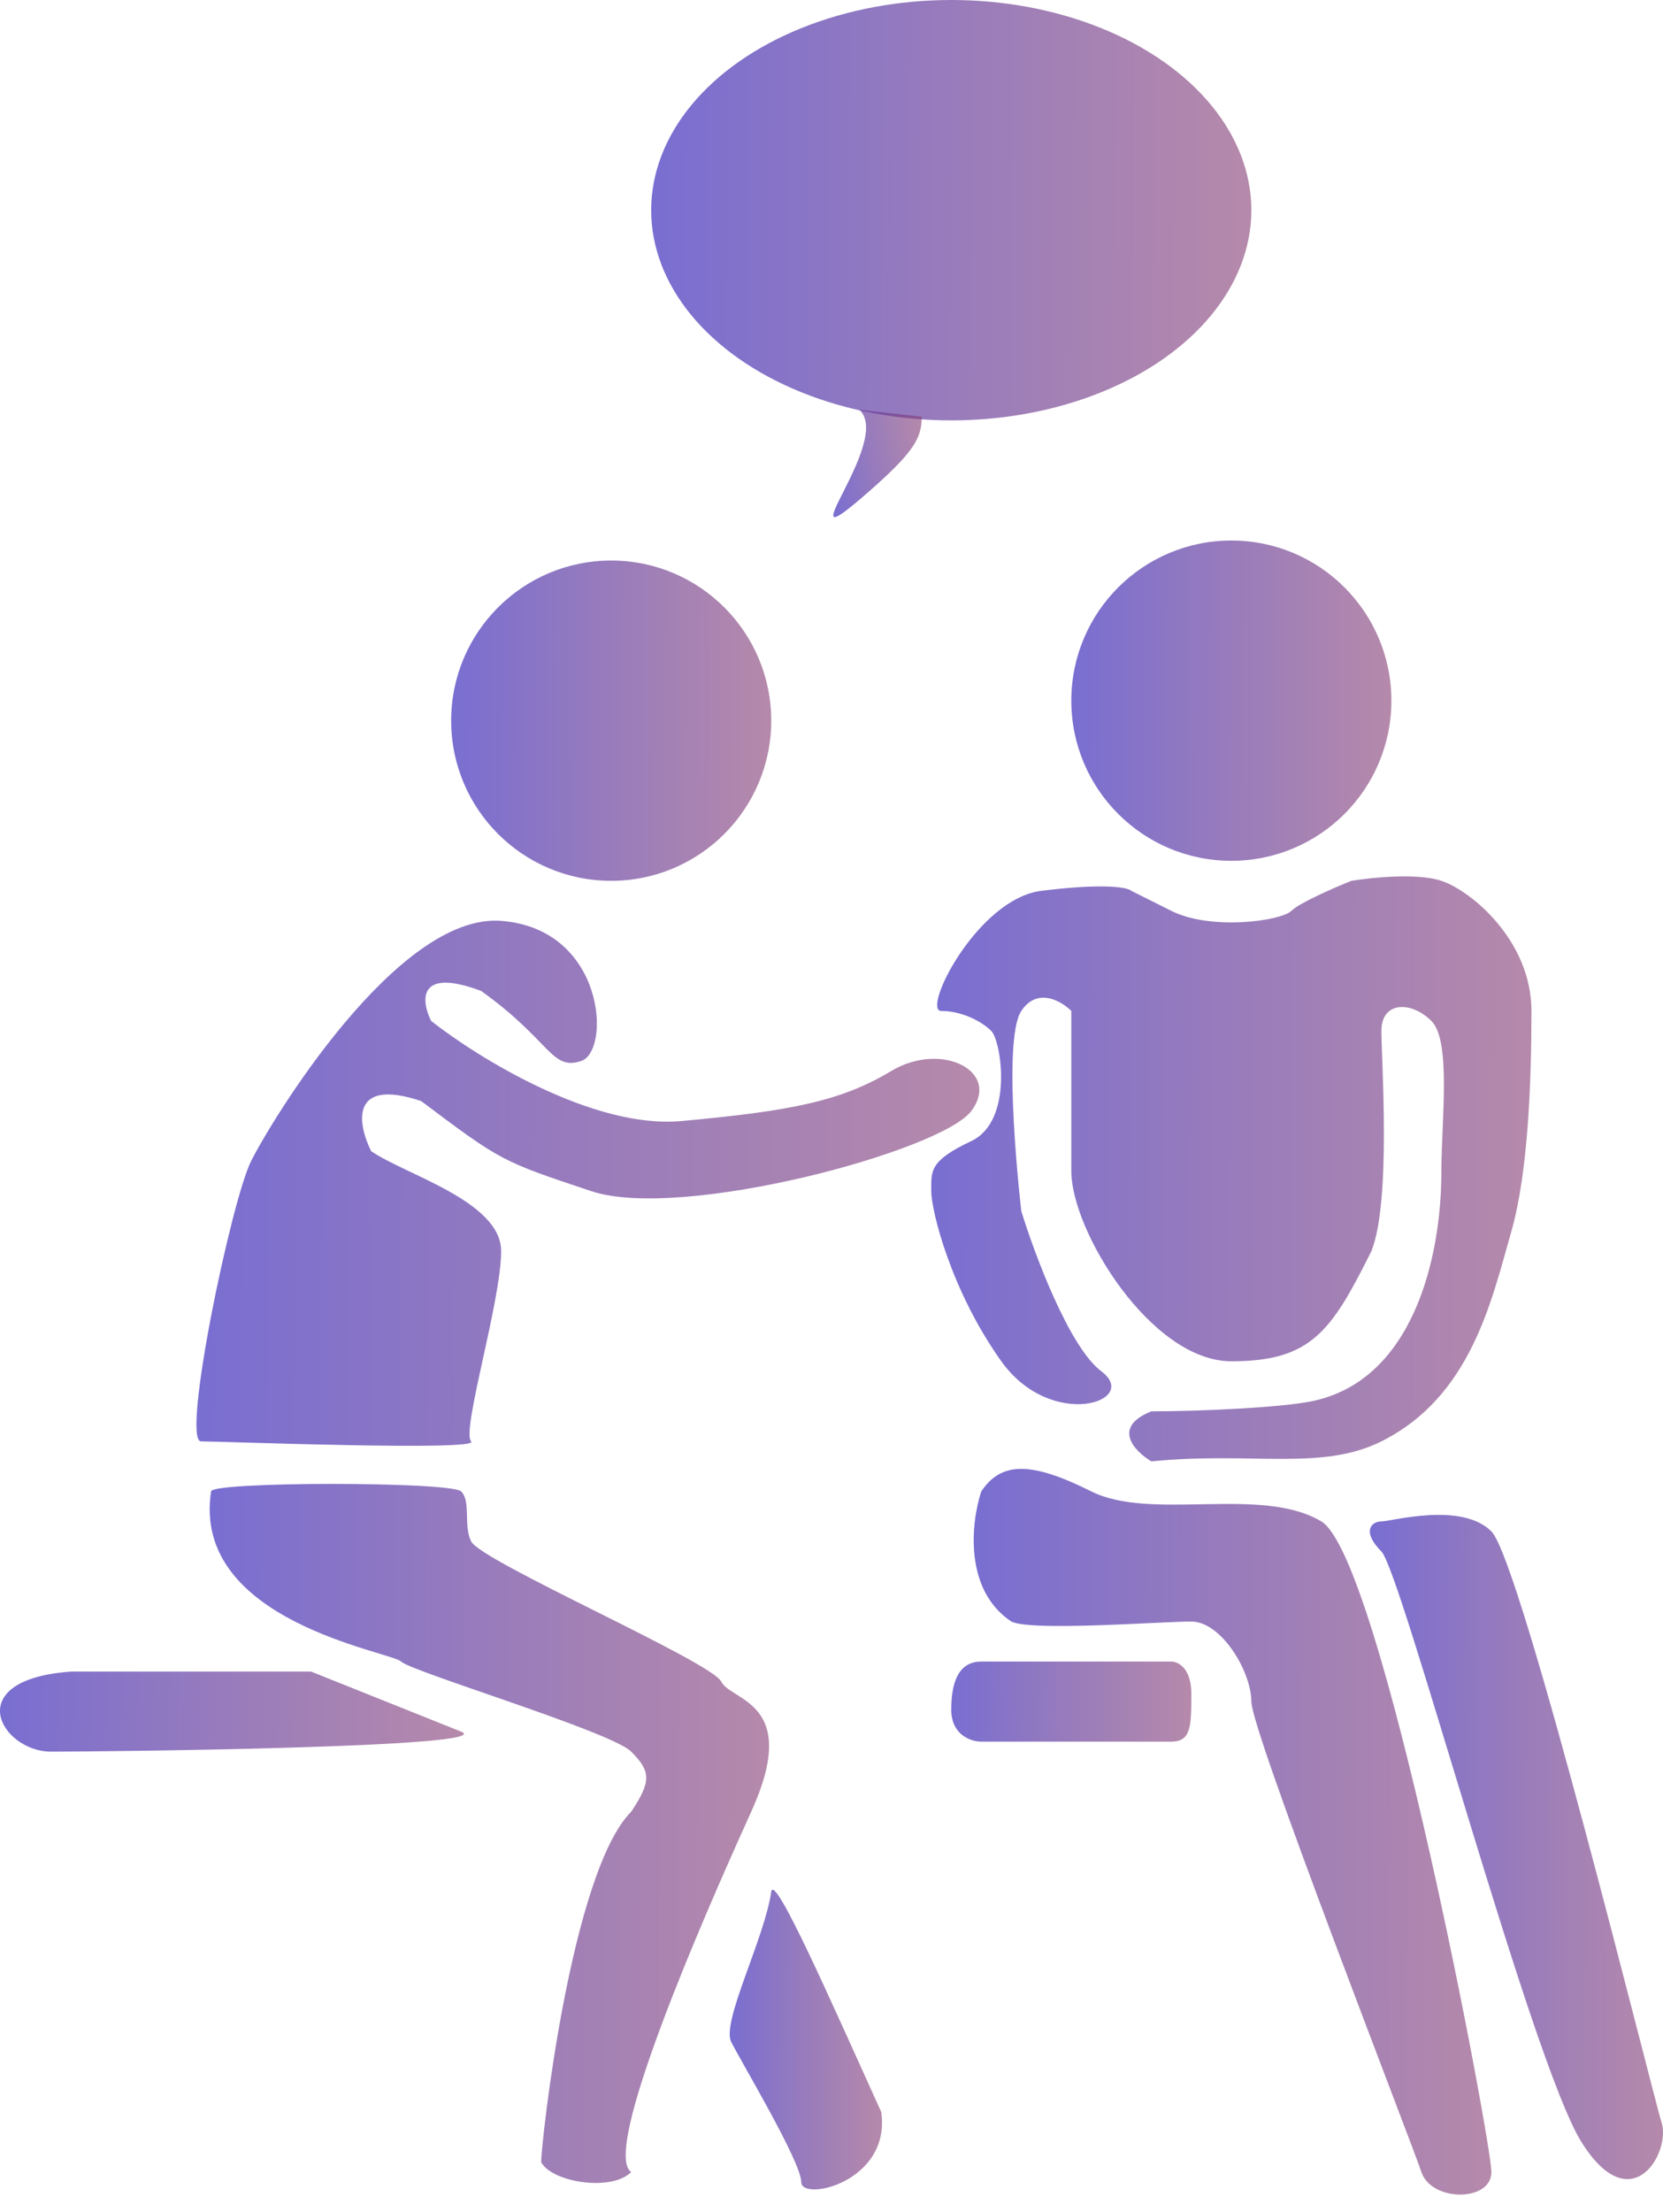 <svg width="82" height="109" viewBox="0 0 82 109" fill="none" xmlns="http://www.w3.org/2000/svg">
<path d="M81.924 104.56C81.55 103.437 75.019 76.94 73.54 75.46C72.06 73.981 68.608 74.967 68.114 74.967C67.621 74.967 67.128 75.46 68.114 76.447C69.101 77.433 75.512 101.6 77.978 105.546C80.444 109.492 82.417 106.039 81.924 104.56Z" fill="url(#paint0_linear_603_157)"/>
<path d="M57.756 81.872H48.385C47.399 81.872 46.905 82.661 46.905 84.24C46.905 85.502 47.892 85.818 48.385 85.818H57.756C58.742 85.818 58.742 85.029 58.742 83.451C58.742 82.188 58.085 81.872 57.756 81.872Z" fill="url(#paint1_linear_603_157)"/>
<path d="M49.866 79.9C47.498 78.321 47.893 74.968 48.386 73.488C49.373 72.008 50.852 72.008 53.811 73.488C56.77 74.968 62.195 73.192 65.155 74.968C68.114 76.743 73.539 105.546 73.539 107.026C73.539 108.506 70.58 108.506 70.087 107.026C69.594 105.546 61.702 85.325 61.702 83.845C61.702 82.366 60.223 79.9 58.743 79.9C57.263 79.9 50.852 80.393 49.866 79.9Z" fill="url(#paint2_linear_603_157)"/>
<path d="M36.055 100.614C35.563 99.628 37.7 95.518 38.028 93.216C38.179 92.23 40.987 98.642 43.453 104.067C43.947 107.519 39.508 108.506 39.508 107.519C39.508 106.533 36.548 101.601 36.055 100.614Z" fill="url(#paint3_linear_603_157)"/>
<path d="M15.34 82.366H3.503C-2.021 82.76 0.05 86.311 2.517 86.311C4.983 86.311 24.711 86.114 22.738 85.325L15.34 82.366Z" fill="url(#paint4_linear_603_157)"/>
<ellipse cx="46.905" cy="10.357" rx="14.796" ry="10.357" fill="url(#paint5_linear_603_157)"/>
<path d="M42.813 24.249C45.106 22.243 45.449 21.559 45.449 20.532L42.369 20.19C44.095 21.728 38.382 28.126 42.813 24.249Z" fill="url(#paint6_linear_603_157)"/>
<path d="M24.711 45.375C29.84 45.77 30.136 51.787 28.656 52.28C27.177 52.773 27.177 51.294 23.724 48.828C20.568 47.644 20.765 49.321 21.259 50.307C23.56 52.116 29.248 55.634 33.589 55.239C39.014 54.746 41.48 54.253 43.946 52.773C46.412 51.294 49.371 52.773 47.892 54.746C46.412 56.719 33.589 60.171 29.15 58.692L29.149 58.691C24.711 57.212 24.71 57.212 20.765 54.253C17.214 53.069 17.642 55.404 18.299 56.719C19.943 57.87 24.711 59.185 24.711 61.651C24.711 64.117 22.739 70.529 23.231 71.022C23.724 71.515 10.901 71.022 9.915 71.022C8.928 71.022 11.394 59.185 12.381 57.212C13.367 55.239 19.581 44.98 24.711 45.375Z" fill="url(#paint7_linear_603_157)"/>
<path d="M22.739 73.488C22.246 72.995 10.409 72.995 10.409 73.488C9.422 79.9 19.287 81.379 19.78 81.873C20.273 82.366 30.138 85.325 31.124 86.311C32.111 87.298 32.109 87.791 31.124 89.271C28.164 92.23 26.685 105.547 26.685 106.533C27.177 107.519 30.137 108.013 31.124 107.026C29.645 106.04 34.577 94.696 37.042 89.271C39.509 83.845 36.056 83.845 35.563 82.859C35.07 81.873 23.726 76.941 23.233 75.954C22.838 75.165 23.233 73.981 22.739 73.488Z" fill="url(#paint8_linear_603_157)"/>
<circle cx="30.137" cy="35.511" r="7.891" fill="url(#paint9_linear_603_157)"/>
<circle cx="60.716" cy="34.525" r="7.891" fill="url(#paint10_linear_603_157)"/>
<path d="M51.345 43.895C48.189 44.29 45.427 49.814 46.413 49.814C47.4 49.814 48.386 50.307 48.879 50.8C49.373 51.294 49.986 55.239 47.893 56.225C45.8 57.212 45.92 57.705 45.92 58.692C45.92 59.678 46.907 63.624 49.373 67.076C51.839 70.529 56.278 69.049 54.305 67.569C52.726 66.386 51.017 61.815 50.359 59.678C50.359 59.678 49.373 51.294 50.359 49.814C51.148 48.63 52.332 49.321 52.825 49.814V57.705C52.825 60.664 56.771 67.076 60.716 67.076C64.662 67.076 65.648 65.598 67.621 61.651C68.607 59.185 68.115 52.28 68.115 50.8C68.115 49.321 69.594 49.321 70.581 50.307C71.567 51.294 71.073 55.239 71.073 57.705C71.073 62.144 69.594 68.062 64.662 69.049C63.132 69.355 59.237 69.542 56.771 69.542C54.798 70.331 55.949 71.515 56.771 72.008C61.703 71.515 65.155 72.501 68.115 71.022C72.526 68.816 73.54 64.117 74.526 60.664C75.351 57.78 75.513 53.266 75.513 49.814C75.513 46.362 72.553 43.895 71.074 43.402C69.89 43.008 67.621 43.238 66.635 43.402C65.813 43.731 64.07 44.487 63.676 44.882C63.182 45.375 59.73 45.868 57.757 44.882L55.784 43.895C55.62 43.731 54.502 43.501 51.345 43.895Z" fill="url(#paint11_linear_603_157)"/>
<defs>
<linearGradient id="paint0_linear_603_157" x1="65.852" y1="87.507" x2="92.083" y2="87.554" gradientUnits="userSpaceOnUse">
<stop stop-color="#3F37C9" stop-opacity="0.74"/>
<stop offset="1" stop-color="#B14240" stop-opacity="0.53"/>
</linearGradient>
<linearGradient id="paint1_linear_603_157" x1="45.519" y1="83.423" x2="66.996" y2="83.688" gradientUnits="userSpaceOnUse">
<stop stop-color="#3F37C9" stop-opacity="0.74"/>
<stop offset="1" stop-color="#B14240" stop-opacity="0.53"/>
</linearGradient>
<linearGradient id="paint2_linear_603_157" x1="45.022" y1="86.43" x2="91.344" y2="86.566" gradientUnits="userSpaceOnUse">
<stop stop-color="#3F37C9" stop-opacity="0.74"/>
<stop offset="1" stop-color="#B14240" stop-opacity="0.53"/>
</linearGradient>
<linearGradient id="paint3_linear_603_157" x1="35.102" y1="98.918" x2="48.729" y2="98.946" gradientUnits="userSpaceOnUse">
<stop stop-color="#3F37C9" stop-opacity="0.74"/>
<stop offset="1" stop-color="#B14240" stop-opacity="0.53"/>
</linearGradient>
<linearGradient id="paint4_linear_603_157" x1="-2.68" y1="83.916" x2="38.81" y2="84.906" gradientUnits="userSpaceOnUse">
<stop stop-color="#3F37C9" stop-opacity="0.74"/>
<stop offset="1" stop-color="#B14240" stop-opacity="0.53"/>
</linearGradient>
<linearGradient id="paint5_linear_603_157" x1="28.643" y1="8.14" x2="82.341" y2="8.456" gradientUnits="userSpaceOnUse">
<stop stop-color="#3F37C9" stop-opacity="0.74"/>
<stop offset="1" stop-color="#B14240" stop-opacity="0.53"/>
</linearGradient>
<linearGradient id="paint6_linear_603_157" x1="39.948" y1="22.636" x2="49.206" y2="20.931" gradientUnits="userSpaceOnUse">
<stop stop-color="#3F37C9" stop-opacity="0.74"/>
<stop offset="1" stop-color="#B14240" stop-opacity="0.53"/>
</linearGradient>
<linearGradient id="paint7_linear_603_157" x1="5.164" y1="55.533" x2="75.211" y2="55.963" gradientUnits="userSpaceOnUse">
<stop stop-color="#3F37C9" stop-opacity="0.74"/>
<stop offset="1" stop-color="#B14240" stop-opacity="0.53"/>
</linearGradient>
<linearGradient id="paint8_linear_603_157" x1="7.109" y1="86.654" x2="57.16" y2="86.819" gradientUnits="userSpaceOnUse">
<stop stop-color="#3F37C9" stop-opacity="0.74"/>
<stop offset="1" stop-color="#B14240" stop-opacity="0.53"/>
</linearGradient>
<linearGradient id="paint9_linear_603_157" x1="20.397" y1="33.822" x2="49.036" y2="33.94" gradientUnits="userSpaceOnUse">
<stop stop-color="#3F37C9" stop-opacity="0.74"/>
<stop offset="1" stop-color="#B14240" stop-opacity="0.53"/>
</linearGradient>
<linearGradient id="paint10_linear_603_157" x1="50.976" y1="32.835" x2="79.615" y2="32.953" gradientUnits="userSpaceOnUse">
<stop stop-color="#3F37C9" stop-opacity="0.74"/>
<stop offset="1" stop-color="#B14240" stop-opacity="0.53"/>
</linearGradient>
<linearGradient id="paint11_linear_603_157" x1="42.453" y1="54.511" x2="96.154" y2="54.738" gradientUnits="userSpaceOnUse">
<stop stop-color="#3F37C9" stop-opacity="0.74"/>
<stop offset="1" stop-color="#B14240" stop-opacity="0.53"/>
</linearGradient>
</defs>
</svg>
